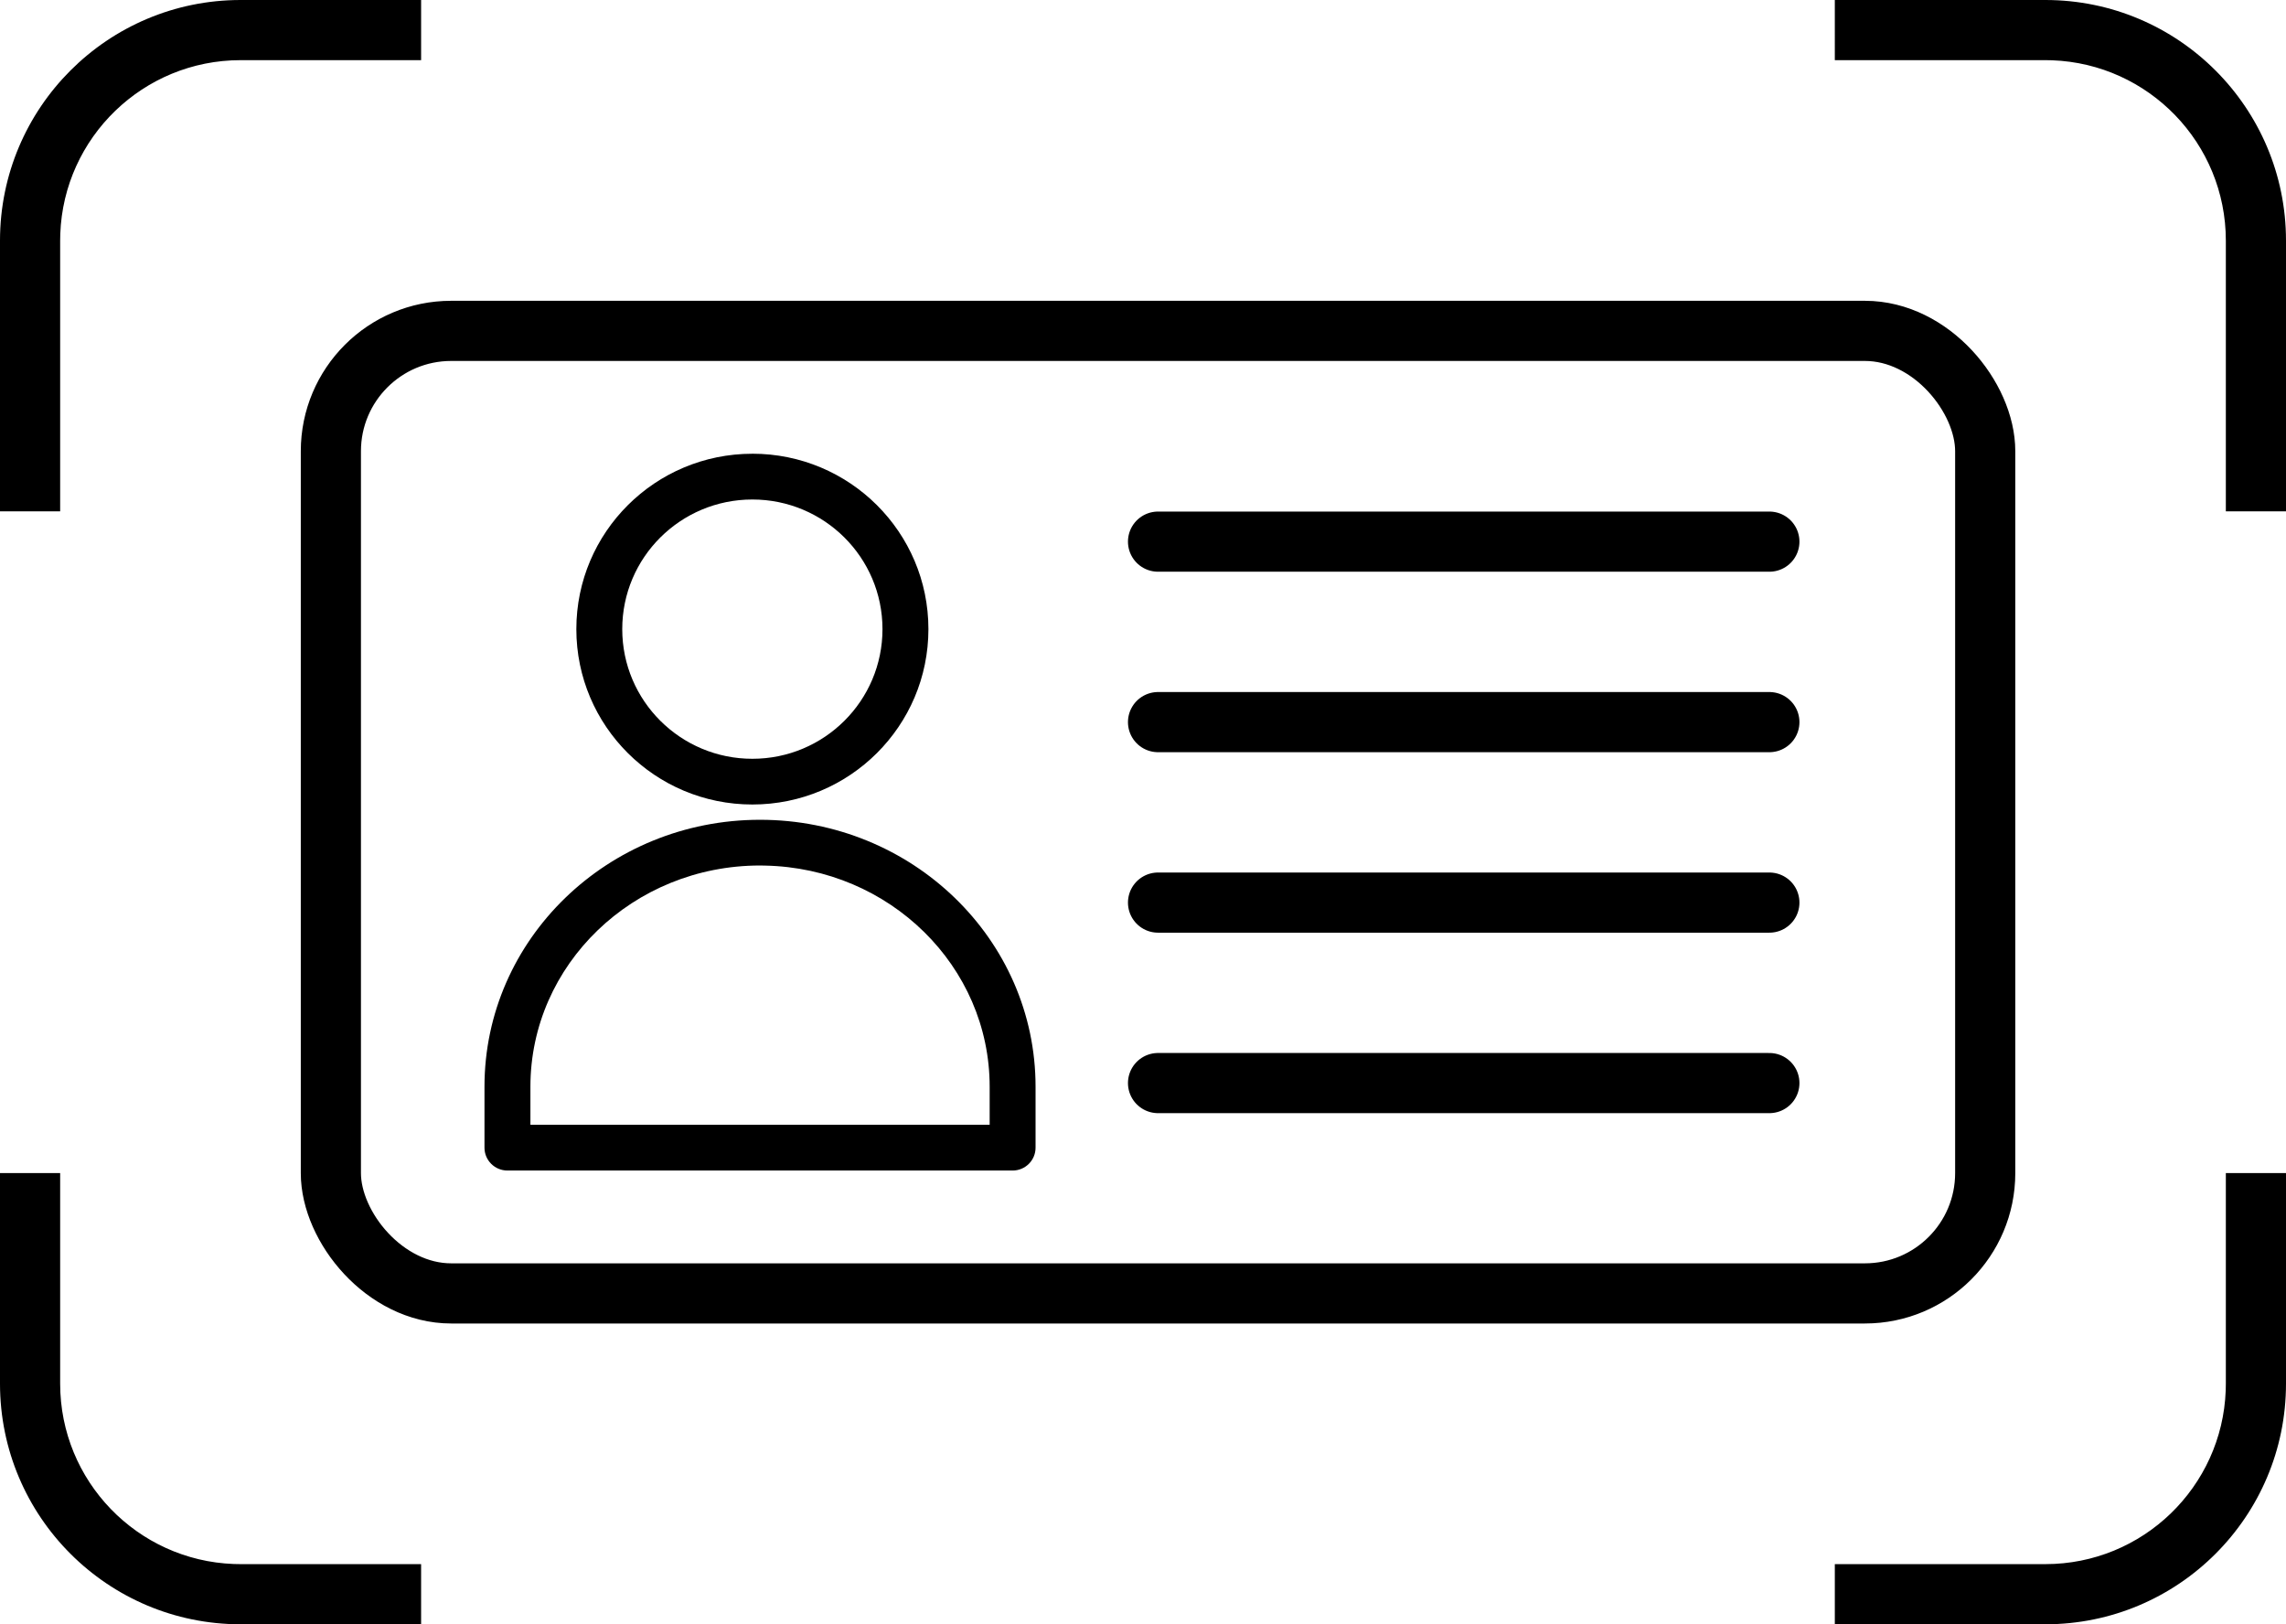 <svg xmlns="http://www.w3.org/2000/svg" width="76" height="54" viewBox="0 0 76 54">
    <g fill="none" fill-rule="evenodd">
        <g>
            <g transform="translate(-1007 -638) translate(1007 638)">
                <path fill="currentColor" fill-rule="nonzero" d="M0 39h2v7c0 3.238 2.566 5.878 5.775 5.996L8 52h6v2H8c-4.418 0-8-3.582-8-8v-7zm76 0v7c0 4.418-3.582 8-8 8h-7v-2h7c3.238 0 5.878-2.566 5.996-5.775L74 46v-7h2zm0-31v9h-2V8c0-3.238-2.566-5.878-5.775-5.996L68 2h-7V0h7c4.418 0 8 3.582 8 8zM14 0v2H8C4.762 2 2.122 4.566 2.004 7.775L2 8v9H0V8c0-4.418 3.582-8 8-8h6z"/>
                <path fill="currentColor" d="M25.268 27.254c5.054 0 9.16 3.967 9.16 8.873v2.028c0 .42-.341.76-.763.76H16.871c-.422 0-.764-.34-.764-.76v-2.028c0-4.906 4.107-8.873 9.16-8.873zm0 1.52c-4.221 0-7.634 3.298-7.634 7.353v1.267h15.268v-1.267c0-4.002-3.325-7.267-7.47-7.35zm-.255-13.69c3.233 0 5.853 2.61 5.853 5.831 0 3.221-2.62 5.831-5.853 5.831-3.233 0-5.852-2.61-5.852-5.83 0-3.221 2.62-5.831 5.852-5.831zm0 1.522c-2.39 0-4.326 1.929-4.326 4.31 0 2.38 1.937 4.31 4.326 4.31 2.39 0 4.326-1.93 4.326-4.31 0-2.381-1.936-4.31-4.326-4.31z"/>
                <rect width="55" height="32" x="11" y="11" stroke="currentColor" stroke-width="2" rx="4"/>
                <path stroke="currentColor" stroke-linecap="round" stroke-width="2" d="M38.5 18.007L58.824 18.007M38.5 24.007L58.824 24.007M38.5 30.007L58.824 30.007M38.5 36.007L58.824 36.007"/>
            </g>
        </g>
    </g>
</svg>
